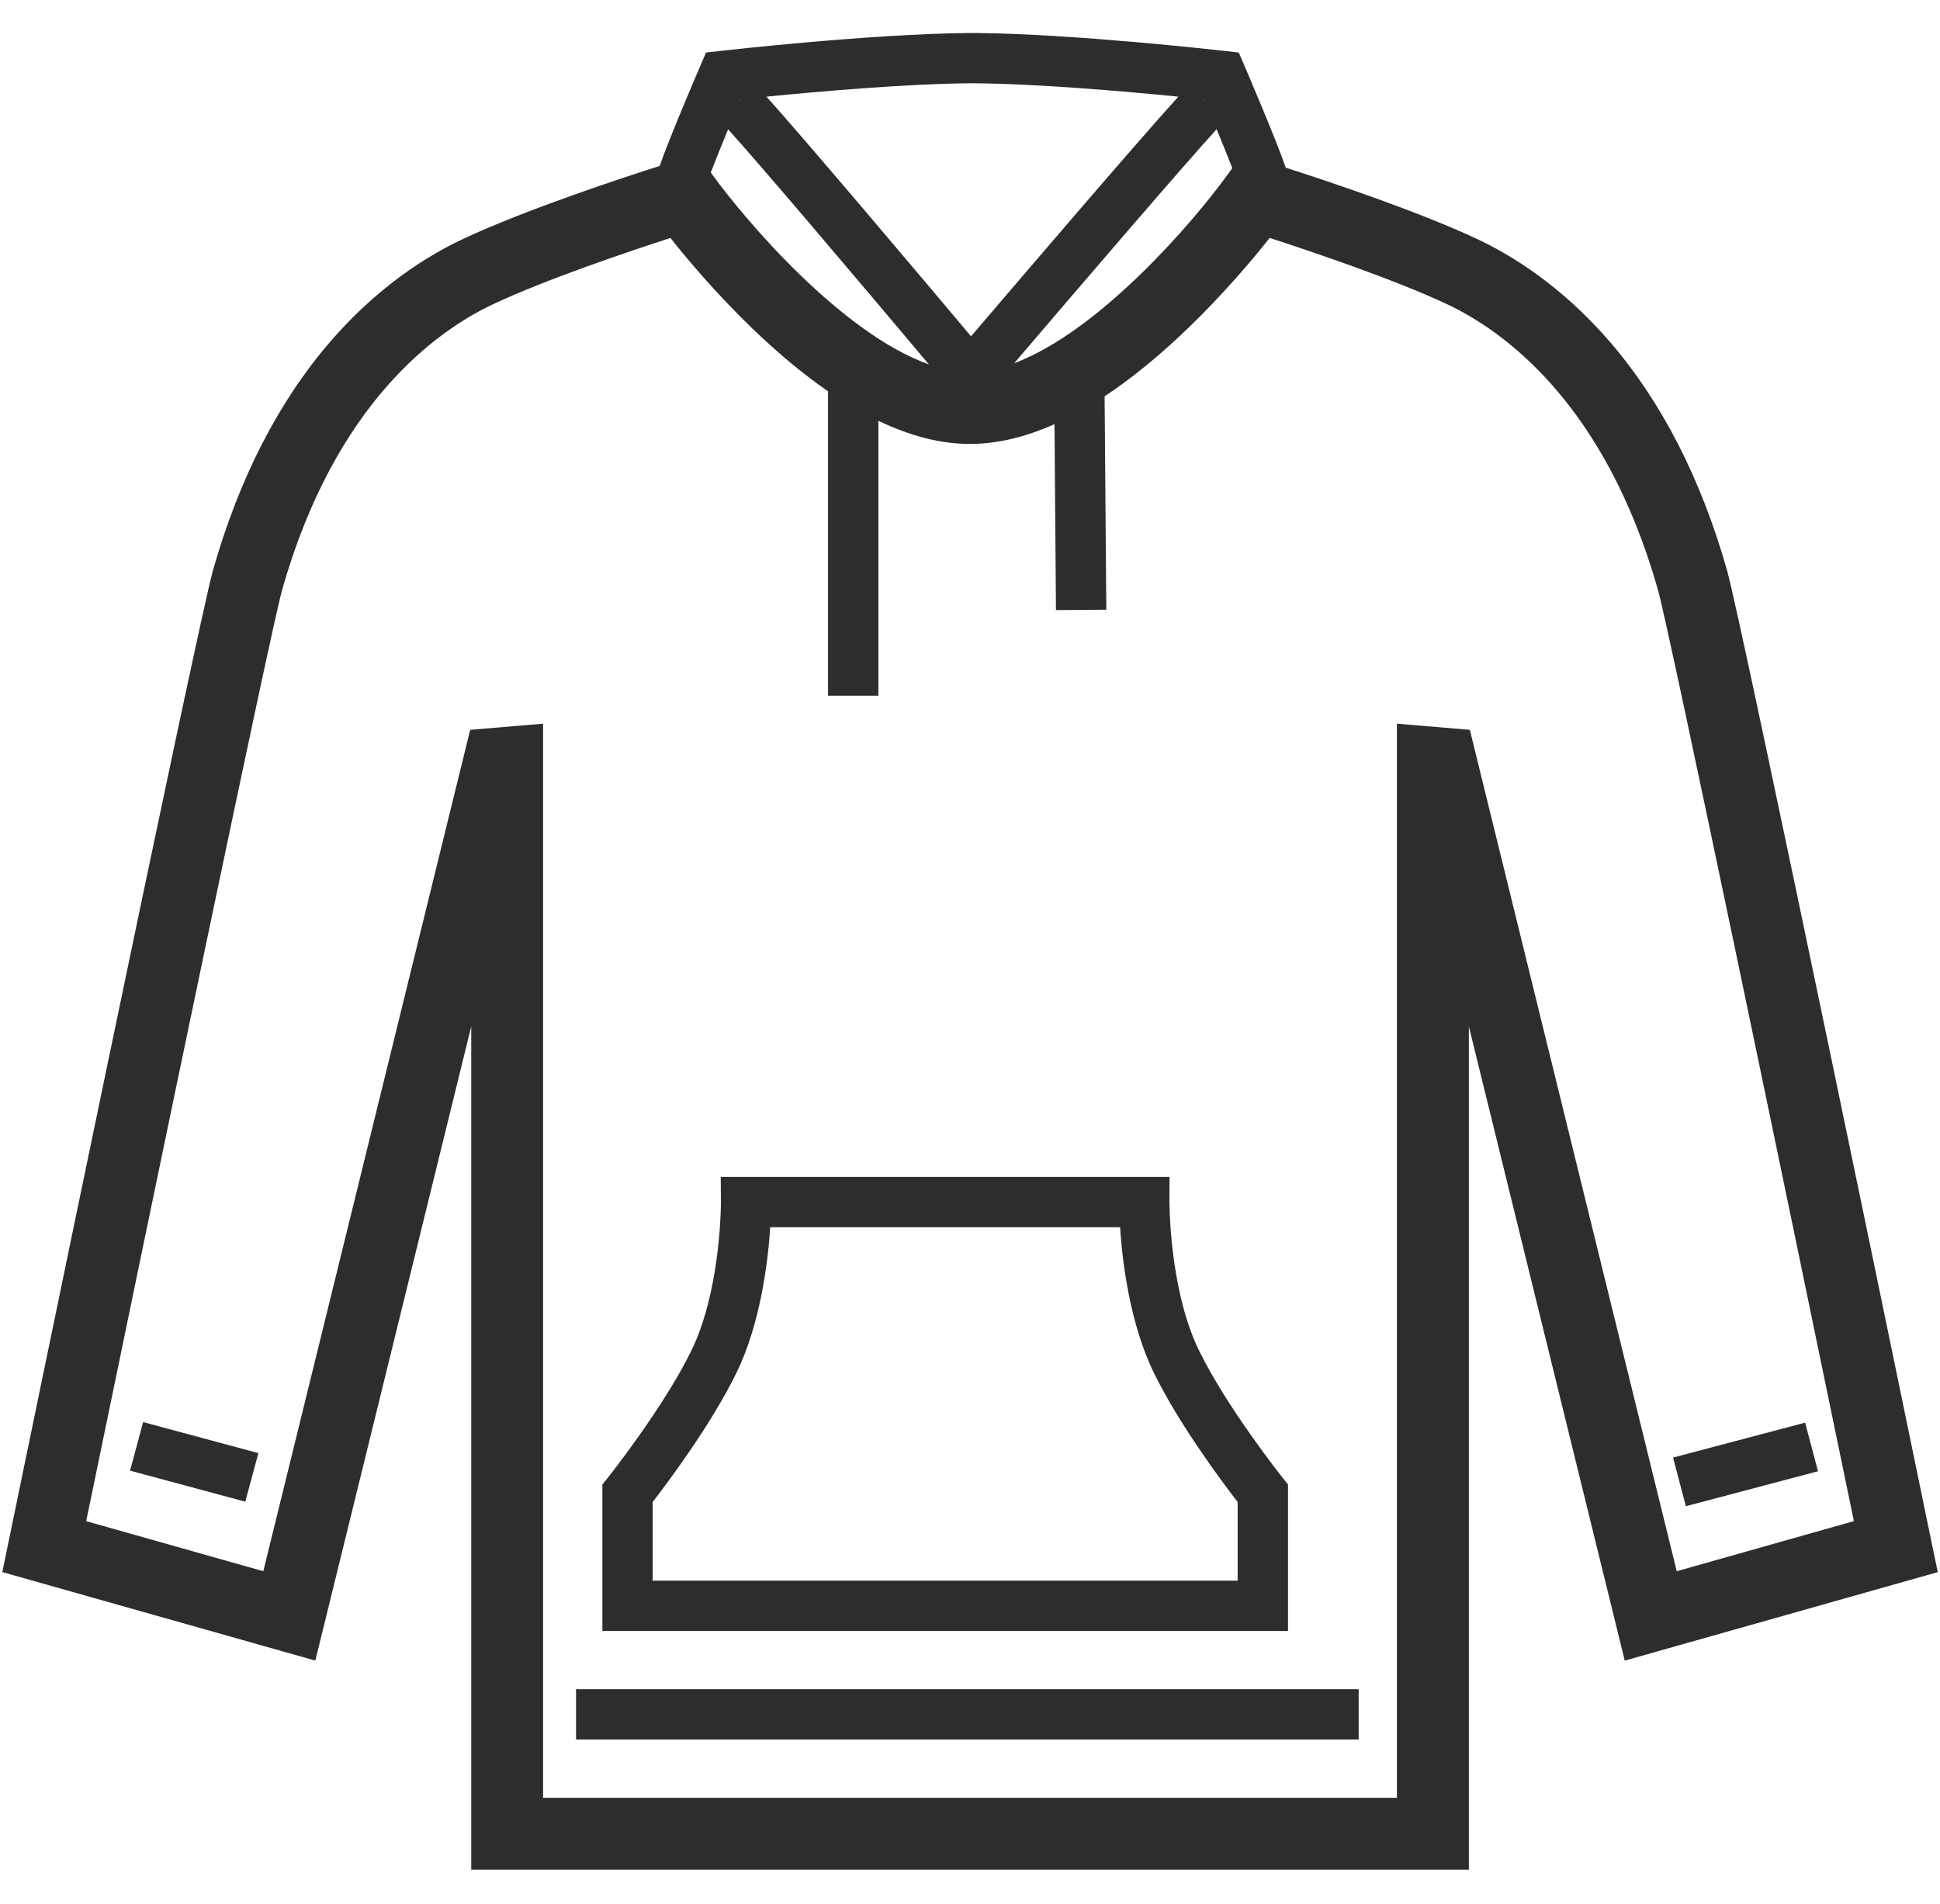 <svg viewBox="0 0 54 53" fill="#2D2D2D" xmlns="http://www.w3.org/2000/svg">
<path d="M53.748 42.855C53.535 41.815 48.496 17.372 48.071 15.872C47.346 13.321 46.248 11.181 44.806 9.51C43.743 8.278 42.471 7.292 41.129 6.66C39.453 5.872 36.886 5.02 35.789 4.668C35.502 3.836 34.676 1.918 34.642 1.836L34.48 1.463L34.078 1.417C33.903 1.397 29.869 0.942 27.172 0.919V0.918C27.137 0.918 27.102 0.918 27.067 0.918C27.032 0.918 26.997 0.918 26.962 0.918V0.919C24.265 0.942 20.23 1.398 20.055 1.417L19.652 1.463L19.492 1.836C19.457 1.916 18.663 3.764 18.361 4.62C17.369 4.936 14.63 5.833 12.873 6.66C11.53 7.292 10.258 8.277 9.194 9.51C7.752 11.181 6.654 13.321 5.93 15.872C5.504 17.372 0.466 41.816 0.252 42.855L0.064 43.766L8.777 46.23L13.117 28.575V52.05H40.886V28.576L45.225 46.231L53.938 43.767L53.748 42.855ZM28.23 10.112C30.128 7.888 32.944 4.607 33.865 3.598C34.017 3.963 34.175 4.352 34.301 4.68L34.161 4.873C33.227 6.17 30.607 9.222 28.23 10.112ZM19.838 4.874L19.785 4.801C19.919 4.452 20.098 4.01 20.267 3.6C21.188 4.615 23.985 7.921 25.855 10.144C23.456 9.295 20.785 6.185 19.838 4.874ZM27.029 9.363C25.733 7.821 22.468 3.949 21.334 2.691C22.767 2.549 25.282 2.327 27.067 2.318C28.852 2.327 31.366 2.548 32.8 2.691C31.654 3.949 28.341 7.825 27.029 9.363ZM33.528 2.791L33.499 2.763C33.505 2.764 33.511 2.764 33.517 2.765C33.52 2.773 33.523 2.782 33.528 2.791ZM20.636 2.763L20.608 2.791C20.611 2.782 20.616 2.773 20.619 2.764C20.623 2.764 20.63 2.763 20.636 2.763ZM46.672 43.742L40.913 20.318L38.883 20.147V50.05H15.117V20.147L13.088 20.318L7.329 43.742L2.399 42.348C4.253 33.358 7.541 17.524 7.854 16.418C9.332 11.21 12.166 9.203 13.723 8.47C15.203 7.774 17.529 6.991 18.662 6.625C19.128 7.213 19.93 8.167 20.925 9.129C21.654 9.831 22.361 10.42 23.049 10.894V19.37H24.45V11.715C25.343 12.143 26.194 12.359 27 12.359C27 12.359 27 12.359 27.002 12.359C27.003 12.359 27.003 12.359 27.003 12.359C27.748 12.358 28.532 12.174 29.352 11.808L29.393 16.985L30.794 16.974L30.747 11.033C31.498 10.536 32.276 9.901 33.078 9.128C34.075 8.166 34.876 7.211 35.342 6.624C36.472 6.991 38.8 7.773 40.279 8.469C41.837 9.202 44.67 11.209 46.148 16.417C46.462 17.523 49.749 33.357 51.603 42.347L46.672 43.742Z"/>
<path d="M3.984 39.59L3.62 40.942L6.828 41.806L7.192 40.454L3.984 39.59Z"/>
<path d="M37.819 47.027H16.034V48.427H37.819V47.027Z"/>
<path d="M50.246 39.606L46.569 40.578L46.927 41.932L50.604 40.959L50.246 39.606Z"/>
<path d="M35.852 41.328L35.699 41.136C35.684 41.117 34.157 39.198 33.376 37.6C32.626 36.068 32.559 33.941 32.553 33.53C32.551 33.492 32.551 33.47 32.551 33.467L32.554 32.764H20.86L20.062 32.765L20.067 33.469C20.067 33.473 20.067 33.494 20.067 33.531C20.061 33.942 19.992 36.068 19.244 37.601C18.462 39.199 16.936 41.117 16.921 41.137L16.767 41.329V45.406H35.852V41.328ZM18.168 44.005V41.815C18.593 41.264 19.796 39.659 20.5 38.216C21.174 36.838 21.378 35.108 21.439 34.165H31.177C31.239 35.108 31.444 36.838 32.117 38.216C32.822 39.659 34.025 41.264 34.45 41.815V44.005H18.168Z"/>
</svg>

